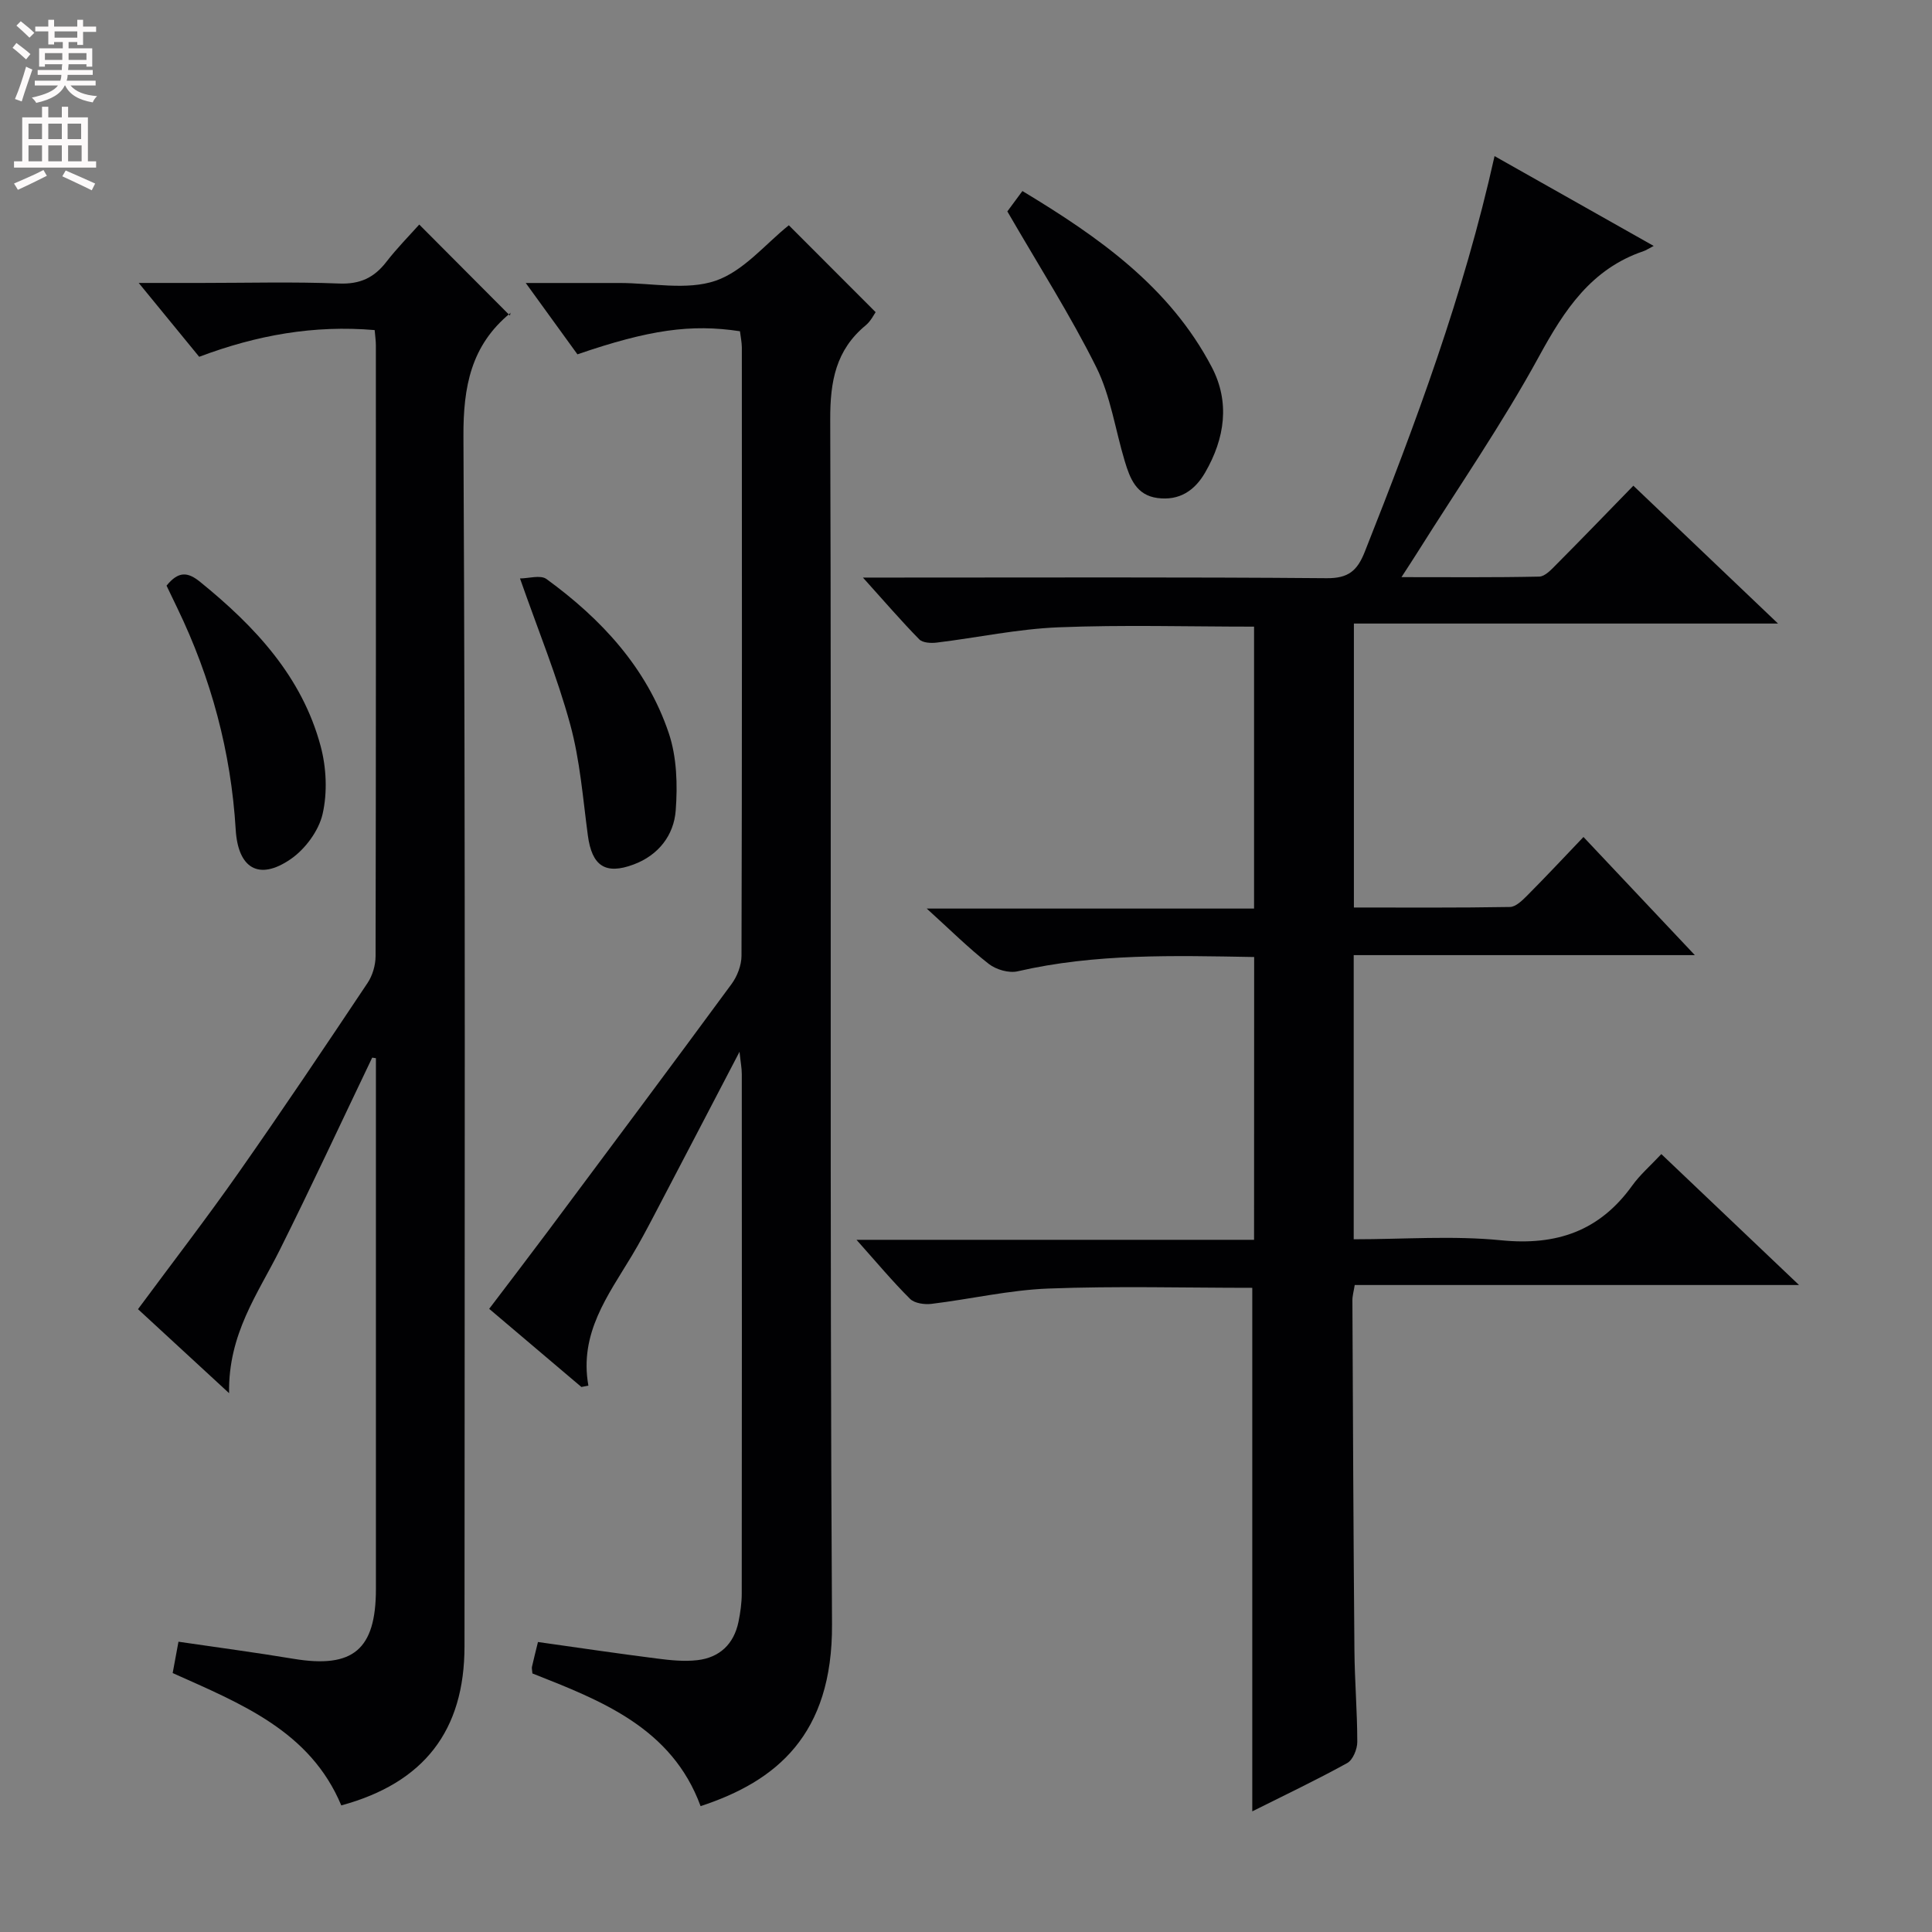 <svg enable-background="new 0 0 400 400" viewBox="0 0 400 400" xmlns="http://www.w3.org/2000/svg"><rect x="0" y="0" width="400" height="400" fill="#808080" stroke="none"/><g fill="#010103"><path d="m259.66 198.14c-16.64-.29-32.9-.75-48.97 2.96-1.81.42-4.46-.35-5.97-1.53-4.18-3.26-7.96-7.03-12.85-11.46h67.77c0-19.9 0-39.13 0-58.37-13.68 0-27.13-.4-40.53.14-8.41.34-16.76 2.14-25.15 3.16-1.2.15-2.93.06-3.64-.67-3.69-3.76-7.13-7.76-11.66-12.79h6.53c29.83 0 59.65-.12 89.48.13 4.49.04 6.34-1.54 7.89-5.46 10.52-26.55 20.49-53.26 26.87-81.93 10.88 6.14 21.46 12.11 32.95 18.6-1.22.63-1.63.92-2.08 1.07-10.84 3.67-16.38 12.13-21.64 21.76-7.63 13.99-16.75 27.17-25.24 40.69-.87 1.39-1.77 2.75-3.26 5.05 10.06 0 19.29.09 28.52-.11 1.21-.03 2.52-1.47 3.54-2.5 5.28-5.31 10.48-10.7 15.95-16.32 9.93 9.46 19.47 18.55 29.95 28.54-30.04 0-58.76 0-87.81 0v58.79c10.78 0 21.55.08 32.31-.11 1.22-.02 2.57-1.37 3.58-2.38 3.86-3.88 7.6-7.88 11.64-12.11 7.8 8.27 15.06 15.97 23.06 24.46-24.05 0-47.19 0-70.63 0v58.83c10.32 0 20.52-.79 30.55.21 11.47 1.14 20.35-1.92 27.1-11.31 1.62-2.26 3.79-4.13 6.04-6.54 9.57 9.1 18.64 17.73 28.51 27.11-31.3 0-61.52 0-91.99 0-.21 1.33-.49 2.26-.48 3.19.11 24.16.21 48.31.42 72.47.05 6.31.59 12.63.59 18.94 0 1.5-.91 3.72-2.08 4.37-6.36 3.51-12.93 6.63-19.66 10 0-36.37 0-72.33 0-108.39-14.02 0-28.14-.39-42.23.15-8.08.31-16.1 2.19-24.17 3.17-1.46.18-3.53-.11-4.46-1.04-3.61-3.59-6.89-7.52-11.08-12.22h82.31c.02-19.77.02-38.85.02-58.55z"/><path d="m153.2 68.58c-10.11-1.54-18.78-.32-33.65 4.78-3.27-4.52-6.62-9.15-10.7-14.77h18.94.5c6.67 0 13.87 1.57 19.85-.46 5.82-1.99 10.38-7.67 15.18-11.49 5.67 5.68 11.64 11.65 17.97 17.99-.34.47-.99 1.85-2.06 2.73-6.18 5.11-7.36 11.58-7.34 19.42.28 83.16-.13 166.33.37 249.49.14 22.94-11.56 32.54-27.21 37.67-5.96-16.22-20.56-21.85-34.82-27.47-.06-.74-.16-1.08-.09-1.39.36-1.6.77-3.19 1.24-5.12 8.22 1.16 16.38 2.37 24.55 3.41 2.79.36 5.68.67 8.45.35 4.59-.53 7.55-3.31 8.51-7.91.4-1.94.68-3.95.68-5.92.04-35.83.03-71.67.01-107.5 0-1.25-.25-2.49-.47-4.63-6.21 11.9-11.95 22.92-17.72 33.93-1.47 2.8-2.95 5.59-4.58 8.3-4.95 8.24-10.93 16.08-8.99 26.89-.48.09-.97.19-1.45.28-6.22-5.27-12.45-10.55-19.09-16.18 4.1-5.41 8.1-10.63 12.04-15.9 12.74-17.08 25.5-34.15 38.12-51.32 1.19-1.61 2.07-3.89 2.08-5.86.12-42 .09-84 .07-126-.02-1.12-.26-2.25-.39-3.32z"/><path d="m77.06 218.97c-6.37 13.3-12.58 26.68-19.16 39.86-4.51 9.03-10.68 17.34-10.47 29.61-7.02-6.47-12.87-11.87-18.86-17.39 7.11-9.61 14.2-18.81 20.87-28.32 9.08-12.94 17.88-26.07 26.66-39.22 1.03-1.54 1.65-3.67 1.66-5.53.09-42.16.07-84.32.06-126.48 0-.96-.15-1.92-.25-3.16-12.56-1.07-24.34 1.02-36.33 5.53-3.78-4.62-7.71-9.41-12.52-15.29h13c9.5 0 19.01-.26 28.49.12 4.32.17 7.23-1.19 9.77-4.47 2.23-2.88 4.82-5.5 6.82-7.74 6.12 6.14 12.15 12.2 18.78 18.85.19-1.11.25-.66.07-.51-8.13 6.68-9.75 15.21-9.7 25.55.42 83.49.24 166.98.22 250.46 0 17.48-8.38 28.29-25.51 32.95-6.45-15.4-20.72-21.04-34.91-27.4.38-2.06.76-4.1 1.2-6.49 8.18 1.2 16.03 2.24 23.84 3.54 12.31 2.04 17.04-1.91 17.04-14.46 0-34.83 0-69.66 0-104.49 0-1.8 0-3.6 0-5.4-.26-.03-.52-.07-.77-.12z"/><path d="m208.56 43.77c.48-.65 1.65-2.23 3.12-4.22 15.71 9.48 30.45 19.77 39.19 36.43 3.83 7.3 2.72 14.79-1.35 21.84-2.18 3.78-5.36 5.88-9.86 5.29-4.41-.57-5.72-4.08-6.79-7.63-1.96-6.49-2.92-13.45-5.88-19.42-5.35-10.76-11.87-20.95-18.43-32.29z"/><path d="m34.48 121.25c2.47-3.02 4.37-2.89 7-.74 11.29 9.17 21.03 19.53 24.9 33.95 1.2 4.46 1.43 9.62.41 14.07-.8 3.49-3.61 7.28-6.62 9.35-6.6 4.54-10.89 1.87-11.37-6.11-.97-16.1-5.09-31.39-12.1-45.9-.71-1.48-1.42-2.96-2.22-4.62z"/><path d="m107.66 119.76c1.77 0 4.24-.78 5.48.12 11.35 8.26 20.75 18.37 25.31 31.87 1.68 4.97 1.85 10.73 1.45 16.04-.38 5.13-3.56 9.27-8.71 11.19-5.87 2.2-8.64.28-9.48-6-1.03-7.7-1.62-15.56-3.66-23.01-2.68-9.84-6.59-19.36-10.39-30.21z"/></g><path d="m2.6 9.9.8-1c.9.7 1.9 1.4 2.9 2.3l-.9 1.1c-1.1-1-2-1.8-2.8-2.4zm.5 10.6c.9-2.1 1.6-4.3 2.3-6.7.4.2.8.4 1.3.6-.7 2.1-1.5 4.3-2.2 6.6zm.3-15.2.9-.9c1 .8 2 1.6 2.8 2.4l-1 1c-.9-.9-1.8-1.7-2.7-2.5zm12.6-1.2h1.2v1.4h2.7v1.1h-2.7v2.7h-1.2v-.6h-1.8v1.3h4.9v3.8h-1.2v-.5h-3.7c0 .4-.1.9-.1 1.2h5.1v1h-5.2c0 .5-.1.9-.2 1.2h6v1h-5.2c1.1 1.3 2.9 2 5.5 2.2-.4.4-.7.8-.9 1.3-2.9-.5-4.8-1.6-5.7-3.5h-.1c-.8 1.7-2.7 2.9-5.9 3.6-.2-.4-.6-.8-.9-1.1 2.8-.6 4.6-1.4 5.4-2.5h-4.8v-1h5.3c.1-.3.2-.7.2-1.2h-4.9v-1h5c0-.4 0-.8.1-1.2h-3.6v.5h-1.2v-3.8h4.9v-1.3h-1.8v.5h-1.2v-2.7h-2.7v-1h2.7v-1.4h1.2v1.4h4.8zm-6.7 8.3h3.6c0-.4 0-.9 0-1.4h-3.6zm1.9-4.6h4.8v-1.3h-4.7v1.3zm6.7 3.2h-3.7v1.4h3.7z" fill="#fcfafa"/><path d="m8.7 22.1h1.3v2.2h2.8v-2.2h1.3v2.2h4.1v9.1h1.7v1.3h-17v-1.3h1.7v-9.1h4.1zm.3 13.1.7 1.2c-1.8.9-3.8 1.9-6 2.9-.2-.4-.5-.8-.8-1.3 2.3-1 4.4-1.9 6.1-2.8zm-3.1-6.4h2.8v-3.2h-2.8zm0 4.6h2.8v-3.3h-2.8zm4.1-4.6h2.8v-3.2h-2.8zm0 4.6h2.8v-3.3h-2.8zm3.6 1.9c2.1.9 4.1 1.8 6.1 2.7l-.7 1.4c-2.2-1.1-4.2-2-6.1-2.9zm3.2-9.7h-2.8v3.2h2.8zm-2.7 7.8h2.8v-3.3h-2.8z" fill="#fcfafa"/></svg>